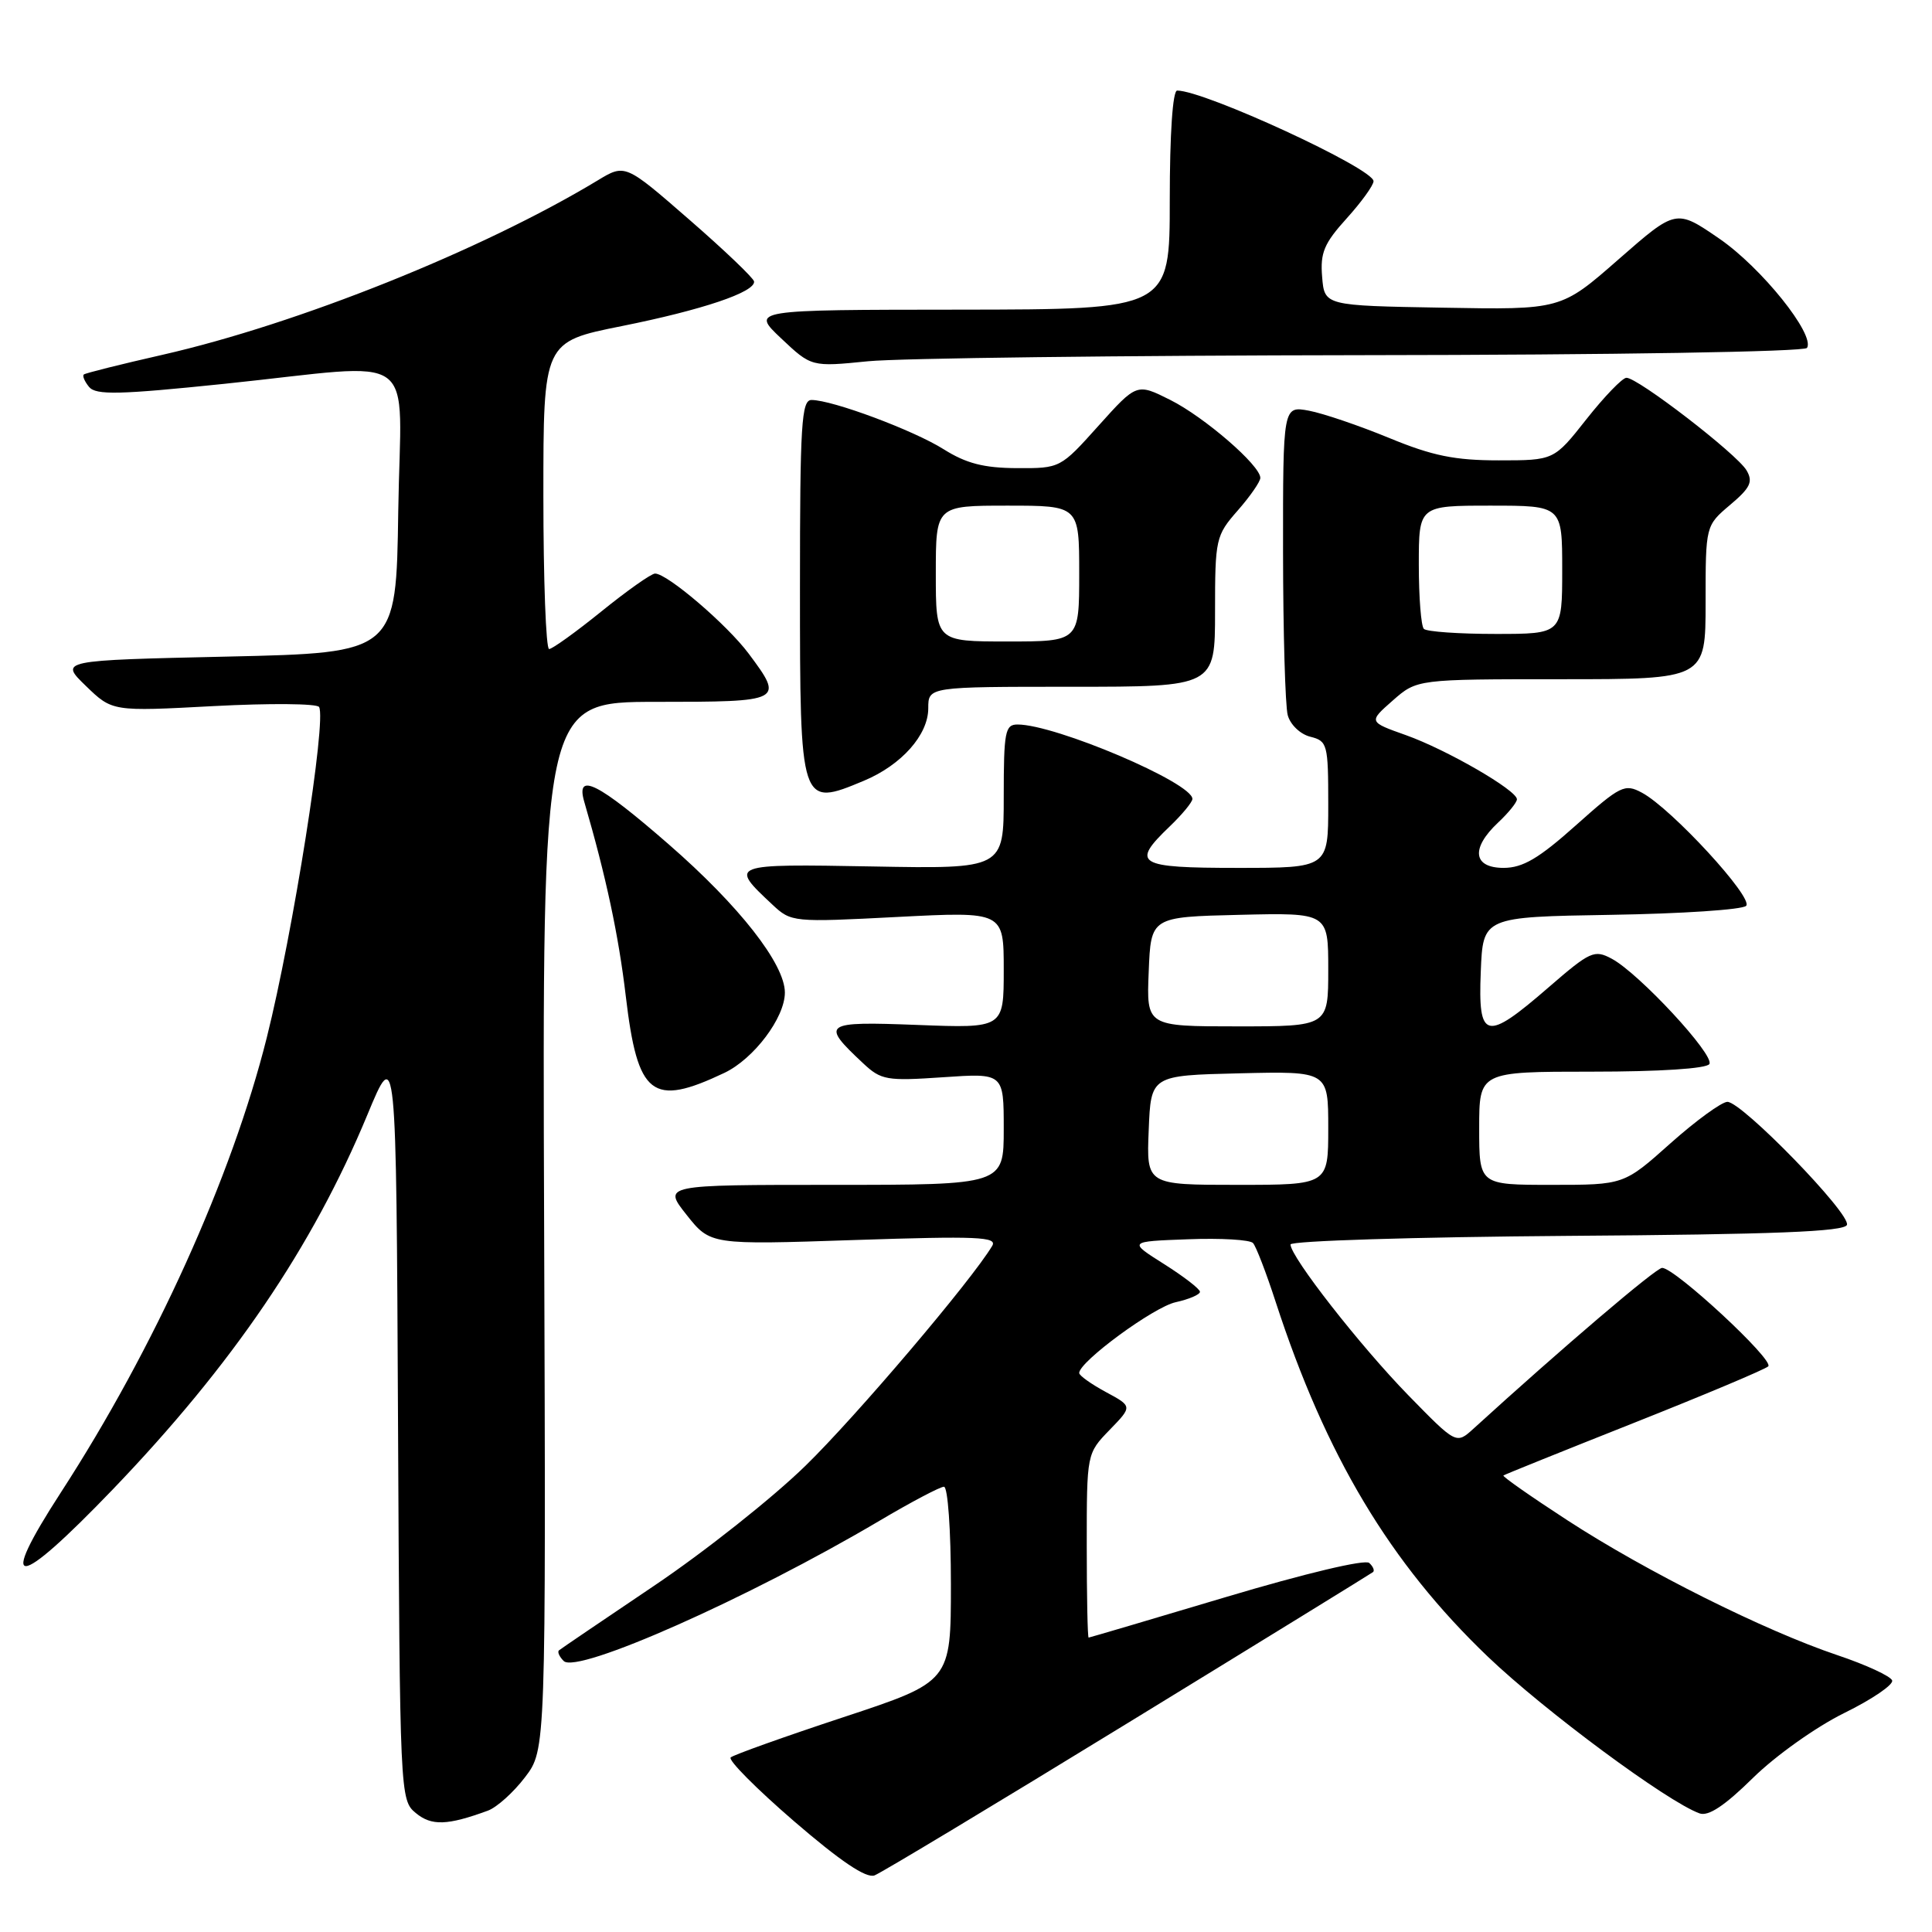 <?xml version="1.0" encoding="UTF-8" standalone="no"?>
<!DOCTYPE svg PUBLIC "-//W3C//DTD SVG 1.1//EN" "http://www.w3.org/Graphics/SVG/1.1/DTD/svg11.dtd" >
<svg xmlns="http://www.w3.org/2000/svg" xmlns:xlink="http://www.w3.org/1999/xlink" version="1.1" viewBox="0 0 256 256">
 <g >
 <path fill="currentColor"
d=" M 149.50 228.27 C 167.10 217.49 181.69 208.50 181.93 208.31 C 182.17 208.12 181.95 207.57 181.43 207.10 C 180.89 206.59 172.92 208.49 162.50 211.60 C 152.60 214.56 144.39 216.98 144.25 216.99 C 144.11 217.00 144.00 211.51 144.00 204.80 C 144.00 192.60 144.00 192.60 147.03 189.47 C 150.06 186.35 150.06 186.35 146.53 184.45 C 144.59 183.40 143.00 182.27 143.00 181.93 C 143.00 180.43 152.86 173.19 155.78 172.55 C 157.55 172.16 159.00 171.54 159.00 171.17 C 159.00 170.80 156.86 169.15 154.25 167.50 C 149.50 164.50 149.50 164.50 157.41 164.21 C 161.75 164.04 165.63 164.27 166.03 164.71 C 166.43 165.14 167.78 168.65 169.03 172.50 C 175.67 192.89 184.18 207.12 197.17 219.54 C 204.70 226.73 220.91 238.73 225.19 240.28 C 226.37 240.71 228.53 239.27 232.27 235.59 C 235.27 232.64 240.63 228.83 244.36 226.99 C 248.05 225.18 250.91 223.23 250.72 222.67 C 250.54 222.11 247.26 220.59 243.44 219.31 C 233.79 216.06 218.14 208.24 207.71 201.46 C 202.88 198.32 199.05 195.64 199.21 195.51 C 199.37 195.38 207.15 192.25 216.50 188.54 C 225.85 184.83 233.86 181.46 234.30 181.05 C 235.15 180.25 221.94 168.00 220.24 168.00 C 219.43 168.00 206.96 178.63 195.23 189.32 C 192.96 191.38 192.96 191.38 186.62 184.89 C 180.23 178.34 171.00 166.53 171.00 164.90 C 171.00 164.42 187.50 163.91 207.67 163.76 C 235.13 163.57 244.43 163.20 244.73 162.30 C 245.23 160.82 230.82 146.00 228.89 146.00 C 228.13 146.01 224.73 148.48 221.34 151.50 C 215.18 157.00 215.18 157.00 205.59 157.00 C 196.00 157.00 196.00 157.00 196.00 149.50 C 196.00 142.00 196.00 142.00 210.94 142.00 C 219.90 142.00 226.13 141.60 226.50 140.99 C 227.23 139.81 217.18 128.97 213.57 127.04 C 211.26 125.80 210.72 126.04 205.16 130.86 C 196.85 138.06 195.84 137.82 196.21 128.75 C 196.50 121.50 196.50 121.50 213.48 121.22 C 222.81 121.07 230.86 120.54 231.37 120.03 C 232.40 119.00 221.48 107.13 217.57 105.04 C 215.28 103.81 214.73 104.08 208.81 109.36 C 203.90 113.75 201.78 114.99 199.25 115.00 C 195.18 115.00 194.86 112.42 198.50 109.00 C 199.88 107.71 201.00 106.32 201.00 105.91 C 201.00 104.71 191.66 99.32 186.29 97.41 C 181.33 95.65 181.33 95.65 184.55 92.82 C 187.76 90.00 187.76 90.00 206.88 90.00 C 226.00 90.00 226.00 90.00 226.00 79.82 C 226.00 69.65 226.00 69.65 229.25 66.90 C 231.94 64.63 232.31 63.84 231.43 62.33 C 230.15 60.15 216.94 49.98 215.50 50.06 C 214.95 50.09 212.57 52.56 210.20 55.56 C 205.91 61.00 205.91 61.00 198.59 61.00 C 192.77 61.00 189.81 60.40 184.09 58.04 C 180.13 56.41 175.35 54.78 173.45 54.42 C 170.00 53.78 170.00 53.78 170.01 73.14 C 170.02 83.79 170.30 93.52 170.63 94.76 C 170.97 96.02 172.29 97.29 173.62 97.62 C 175.89 98.19 176.00 98.60 176.00 106.61 C 176.00 115.00 176.00 115.00 164.00 115.00 C 150.64 115.00 149.80 114.48 155.00 109.50 C 156.65 107.92 158.00 106.28 158.00 105.86 C 158.00 103.72 139.86 96.00 134.83 96.00 C 133.18 96.00 133.00 96.95 133.00 105.56 C 133.00 115.13 133.00 115.13 115.60 114.81 C 96.64 114.47 96.60 114.49 102.35 119.87 C 104.84 122.20 105.06 122.22 118.94 121.50 C 133.00 120.78 133.00 120.78 133.00 128.51 C 133.00 136.25 133.00 136.25 121.57 135.81 C 109.04 135.33 108.69 135.58 114.38 140.90 C 116.76 143.13 117.49 143.25 124.97 142.74 C 133.00 142.19 133.00 142.19 133.00 149.59 C 133.00 157.00 133.00 157.00 110.42 157.00 C 87.83 157.00 87.83 157.00 90.98 160.98 C 94.13 164.95 94.13 164.95 113.22 164.31 C 129.53 163.77 132.20 163.88 131.47 165.09 C 128.72 169.69 113.46 187.66 106.73 194.22 C 102.38 198.47 93.35 205.63 86.66 210.13 C 79.97 214.64 74.30 218.48 74.07 218.68 C 73.83 218.87 74.11 219.51 74.69 220.09 C 76.46 221.86 99.16 211.78 116.52 201.52 C 120.72 199.03 124.58 197.00 125.08 197.00 C 125.59 197.00 126.00 202.75 126.00 209.92 C 126.00 222.83 126.00 222.83 111.75 227.54 C 103.91 230.13 97.19 232.53 96.82 232.87 C 96.45 233.22 100.22 237.01 105.20 241.31 C 111.36 246.62 114.77 248.92 115.88 248.50 C 116.77 248.16 131.90 239.06 149.50 228.27 Z  M 64.65 239.92 C 65.84 239.48 68.05 237.49 69.57 235.49 C 72.34 231.86 72.34 231.86 72.10 162.43 C 71.85 93.00 71.85 93.00 86.92 93.00 C 103.77 93.00 103.91 92.92 99.22 86.63 C 96.36 82.79 88.43 76.00 86.80 76.00 C 86.30 76.00 83.11 78.25 79.71 81.00 C 76.31 83.75 73.18 86.00 72.76 86.00 C 72.34 86.00 72.00 76.84 72.00 65.64 C 72.00 45.29 72.00 45.29 82.38 43.21 C 93.05 41.07 100.06 38.71 99.92 37.30 C 99.87 36.86 96.01 33.17 91.33 29.10 C 82.83 21.70 82.83 21.70 79.17 23.92 C 63.88 33.15 39.44 42.94 21.50 47.02 C 16.00 48.27 11.32 49.44 11.11 49.62 C 10.89 49.80 11.21 50.55 11.81 51.28 C 12.73 52.37 15.80 52.30 29.71 50.86 C 56.12 48.12 53.09 45.90 52.77 67.75 C 52.50 86.50 52.50 86.50 30.19 87.00 C 7.88 87.50 7.88 87.50 11.38 90.89 C 14.88 94.28 14.88 94.28 28.33 93.56 C 35.73 93.17 42.01 93.22 42.28 93.68 C 43.29 95.38 38.83 123.60 35.35 137.49 C 30.71 156.00 20.46 178.64 8.09 197.72 C -0.46 210.91 2.05 210.77 14.94 197.36 C 30.80 180.84 41.40 165.25 48.67 147.74 C 52.50 138.50 52.50 138.50 52.74 188.50 C 52.98 238.01 53.01 238.52 55.10 240.24 C 57.18 241.96 59.28 241.89 64.65 239.92 Z  M 95.99 142.16 C 99.89 140.30 104.00 134.85 104.00 131.52 C 104.00 127.74 97.96 120.02 88.61 111.88 C 79.25 103.72 76.24 102.21 77.42 106.25 C 80.31 116.16 81.96 123.89 82.92 132.00 C 84.49 145.25 86.38 146.72 95.99 142.16 Z  M 114.48 103.45 C 119.45 101.37 123.00 97.38 123.00 93.85 C 123.00 91.00 123.00 91.00 142.00 91.00 C 161.00 91.00 161.00 91.00 161.00 81.03 C 161.00 71.39 161.10 70.96 164.00 67.65 C 165.65 65.77 167.00 63.82 167.00 63.32 C 167.00 61.67 159.59 55.26 155.06 52.99 C 150.63 50.77 150.63 50.77 145.56 56.41 C 140.51 62.04 140.49 62.06 134.73 62.03 C 130.35 62.01 128.02 61.40 125.06 59.54 C 121.07 57.02 110.29 53.00 107.53 53.00 C 106.20 53.00 106.00 56.20 106.00 77.80 C 106.00 106.90 106.03 106.98 114.48 103.45 Z  M 180.69 47.06 C 213.80 47.03 239.12 46.61 239.44 46.10 C 240.53 44.34 233.39 35.44 227.80 31.61 C 222.09 27.69 222.09 27.69 214.46 34.37 C 206.84 41.05 206.84 41.05 191.17 40.77 C 175.50 40.50 175.50 40.50 175.19 36.69 C 174.92 33.50 175.45 32.24 178.44 28.94 C 180.40 26.77 182.00 24.55 182.00 24.01 C 182.00 22.33 159.62 12.00 155.98 12.00 C 155.39 12.00 155.00 17.73 155.00 26.50 C 155.00 41.00 155.00 41.00 127.25 41.03 C 99.50 41.05 99.50 41.05 103.51 44.84 C 107.52 48.62 107.52 48.62 115.01 47.87 C 119.13 47.46 148.69 47.10 180.69 47.06 Z  M 152.21 149.75 C 152.50 142.50 152.50 142.50 164.25 142.22 C 176.00 141.94 176.00 141.94 176.00 149.47 C 176.00 157.00 176.00 157.00 163.96 157.00 C 151.91 157.00 151.91 157.00 152.21 149.75 Z  M 152.21 128.75 C 152.50 121.50 152.50 121.50 164.25 121.22 C 176.00 120.94 176.00 120.94 176.00 128.47 C 176.00 136.00 176.00 136.00 163.96 136.00 C 151.91 136.00 151.91 136.00 152.21 128.75 Z  M 188.67 83.33 C 188.30 82.97 188.00 79.14 188.00 74.83 C 188.00 67.00 188.00 67.00 197.50 67.00 C 207.00 67.00 207.00 67.00 207.00 75.50 C 207.00 84.00 207.00 84.00 198.17 84.00 C 193.31 84.00 189.03 83.70 188.67 83.33 Z  M 124.00 76.00 C 124.00 67.00 124.00 67.00 133.50 67.00 C 143.00 67.00 143.00 67.00 143.00 76.00 C 143.00 85.00 143.00 85.00 133.50 85.00 C 124.00 85.00 124.00 85.00 124.00 76.00 Z "/>
</g>
</svg>